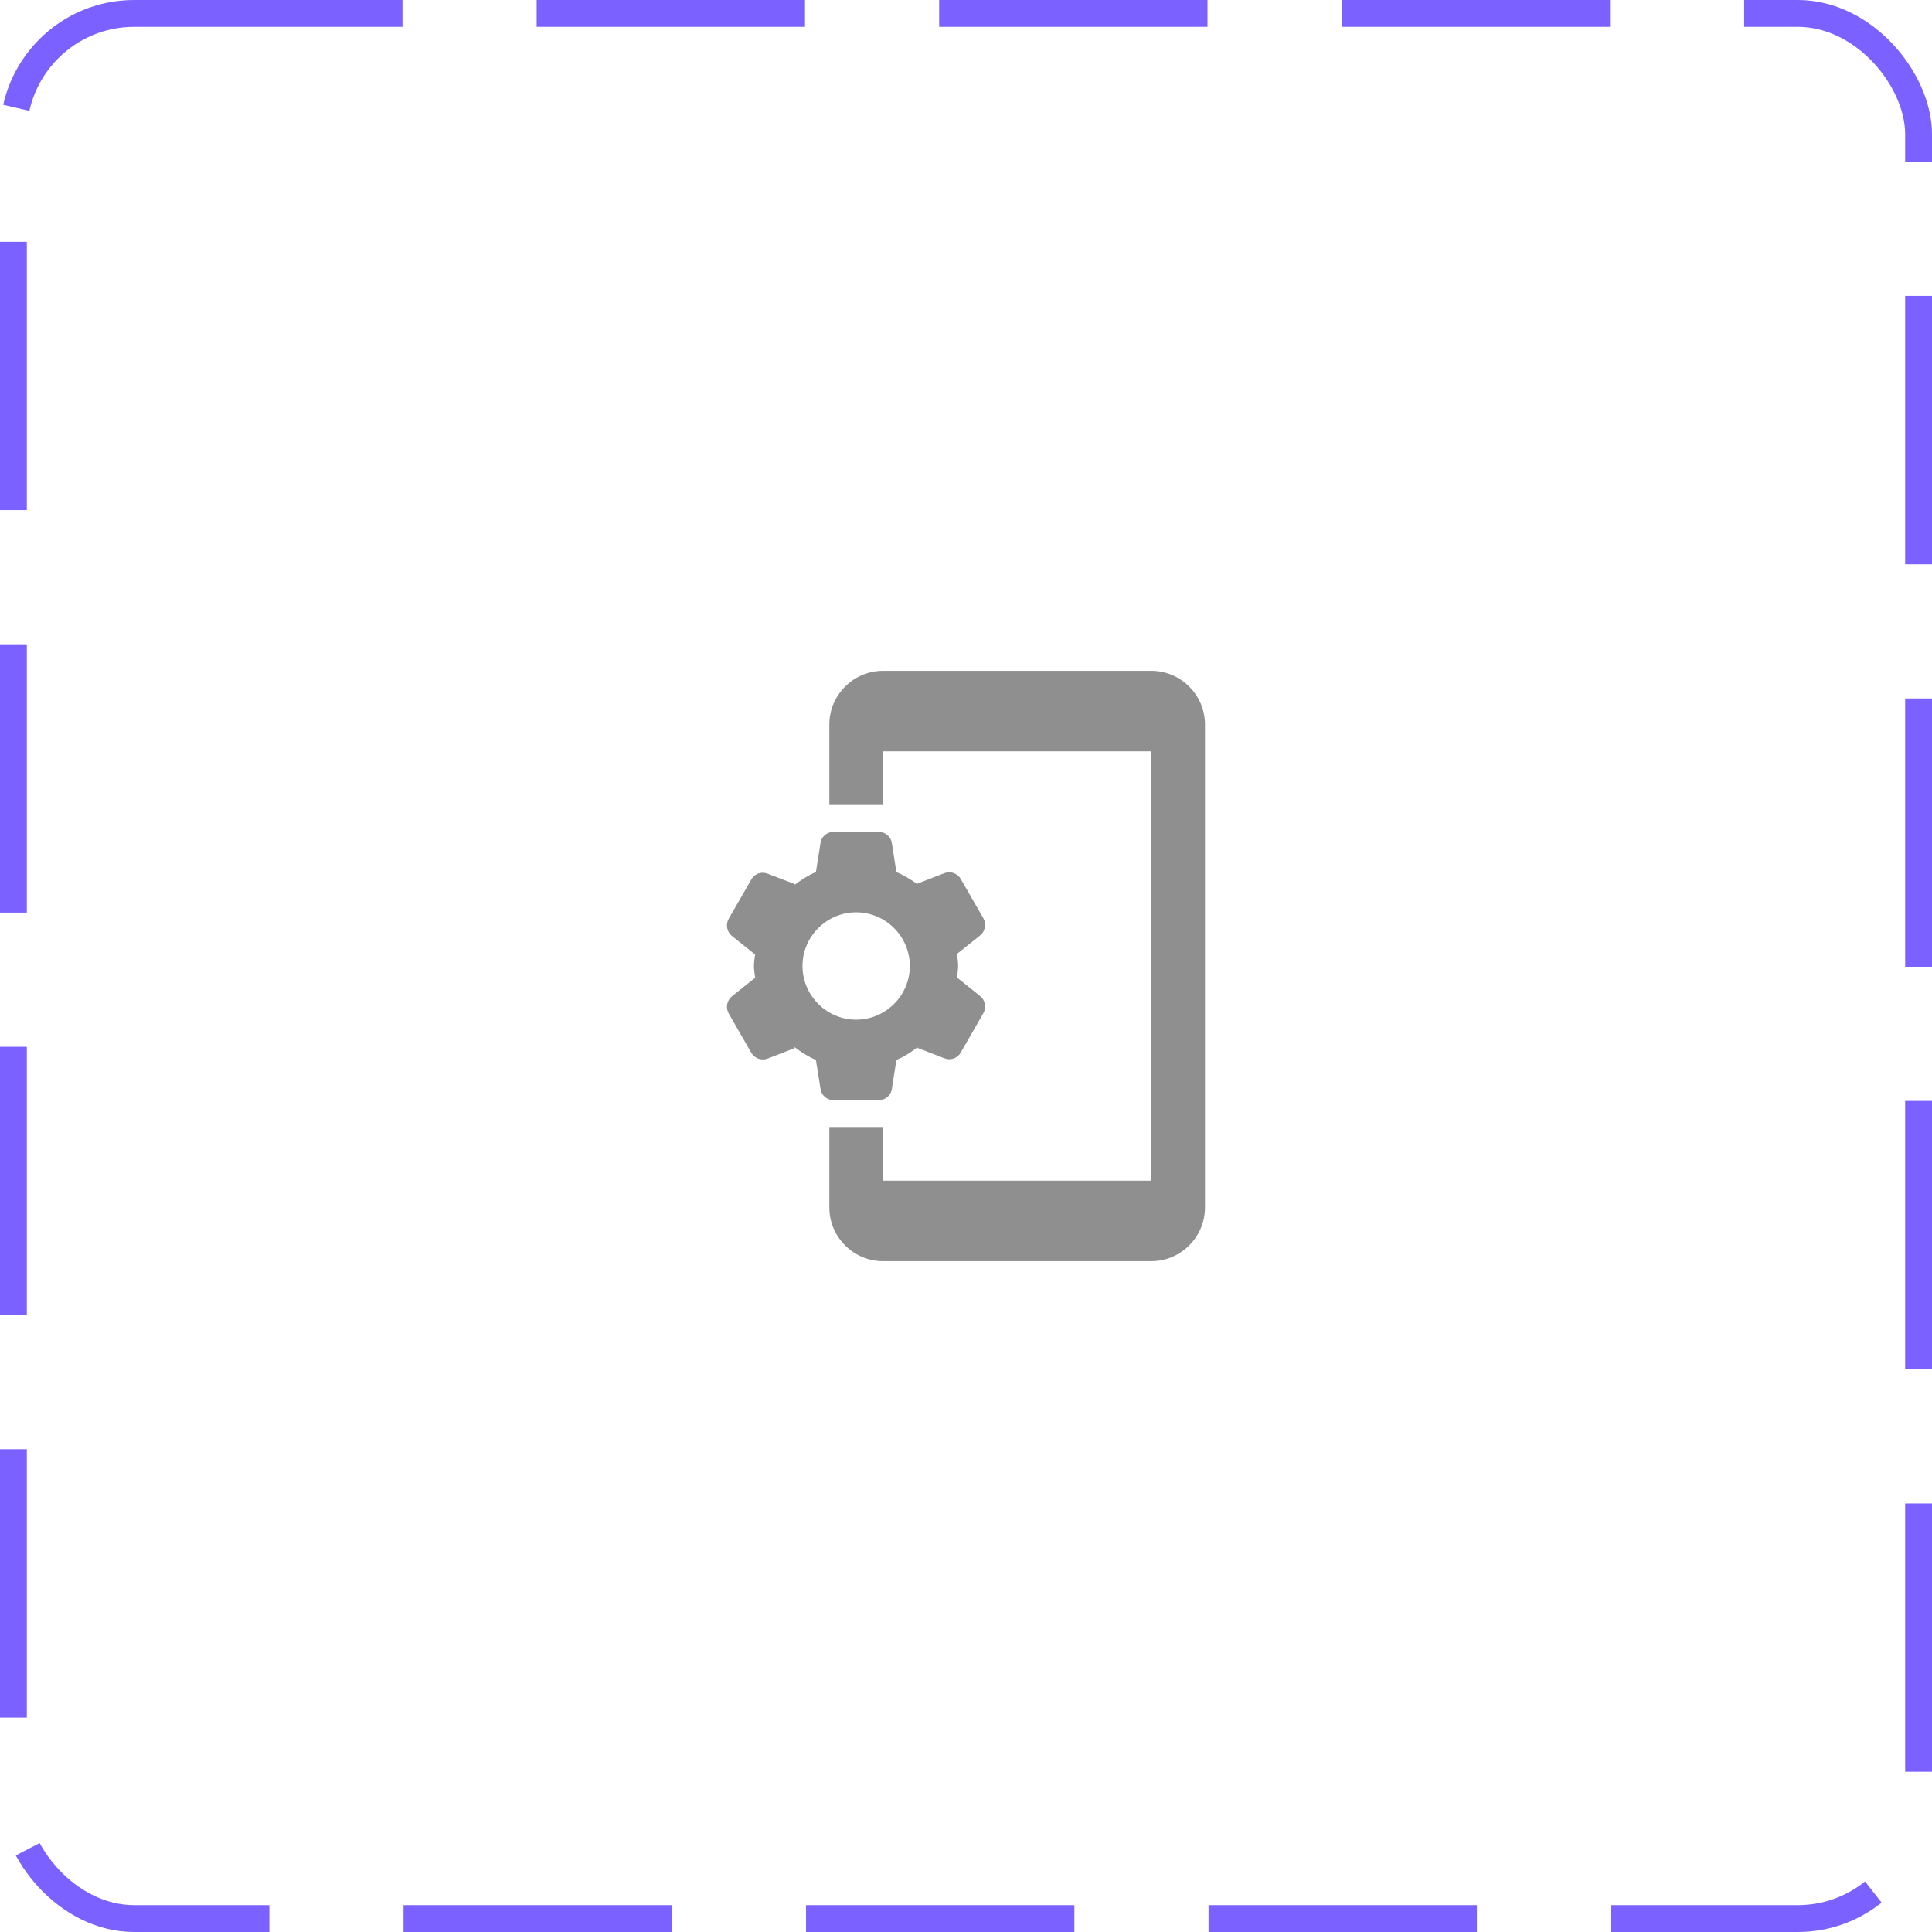 <svg width="72" height="72" viewBox="0 0 72 72" fill="none" xmlns="http://www.w3.org/2000/svg">
<rect x="0.5" y="0.5" width="71" height="71" rx="4.5" stroke="#7B61FF" stroke-dasharray="10 5"/>
<path d="M30.907 27V30H32.907V28H42.907V44H32.907V42H30.907V45C30.907 46.1 31.807 47 32.907 47H42.907C44.007 47 44.907 46.1 44.907 45V27C44.907 25.9 44.007 25 42.907 25H32.907C31.807 25 30.907 25.9 30.907 27ZM33.407 39.5C33.697 39.38 33.957 39.21 34.207 39.02L34.187 39.05L35.197 39.44C35.427 39.53 35.687 39.44 35.807 39.22L36.647 37.76C36.767 37.55 36.717 37.27 36.527 37.12L35.677 36.44L35.657 36.47C35.677 36.31 35.707 36.15 35.707 35.99C35.707 35.83 35.677 35.67 35.657 35.51L35.677 35.54L36.527 34.86C36.717 34.71 36.767 34.43 36.647 34.22L35.807 32.76C35.687 32.55 35.427 32.45 35.197 32.54L34.187 32.93L34.207 32.96C33.957 32.79 33.697 32.62 33.407 32.5L33.237 31.42C33.207 31.18 32.997 31 32.747 31H31.067C30.817 31 30.607 31.18 30.577 31.42L30.407 32.5C30.117 32.62 29.857 32.79 29.607 32.98L29.627 32.95L28.607 32.56C28.377 32.47 28.117 32.56 27.997 32.78L27.157 34.24C27.037 34.45 27.087 34.73 27.277 34.88L28.127 35.56L28.147 35.53C28.127 35.68 28.097 35.84 28.097 36C28.097 36.16 28.127 36.32 28.147 36.48L28.127 36.45L27.277 37.13C27.087 37.28 27.037 37.56 27.157 37.77L27.997 39.23C28.117 39.44 28.377 39.54 28.607 39.45L29.617 39.06L29.607 39.02C29.857 39.21 30.117 39.38 30.407 39.5L30.577 40.57C30.607 40.82 30.817 41 31.067 41H32.747C32.997 41 33.207 40.82 33.237 40.58L33.407 39.5ZM29.907 36C29.907 34.9 30.807 34 31.907 34C33.007 34 33.907 34.9 33.907 36C33.907 37.1 33.007 38 31.907 38C30.807 38 29.907 37.1 29.907 36Z" fill="#8F8F8F"/>
</svg>
